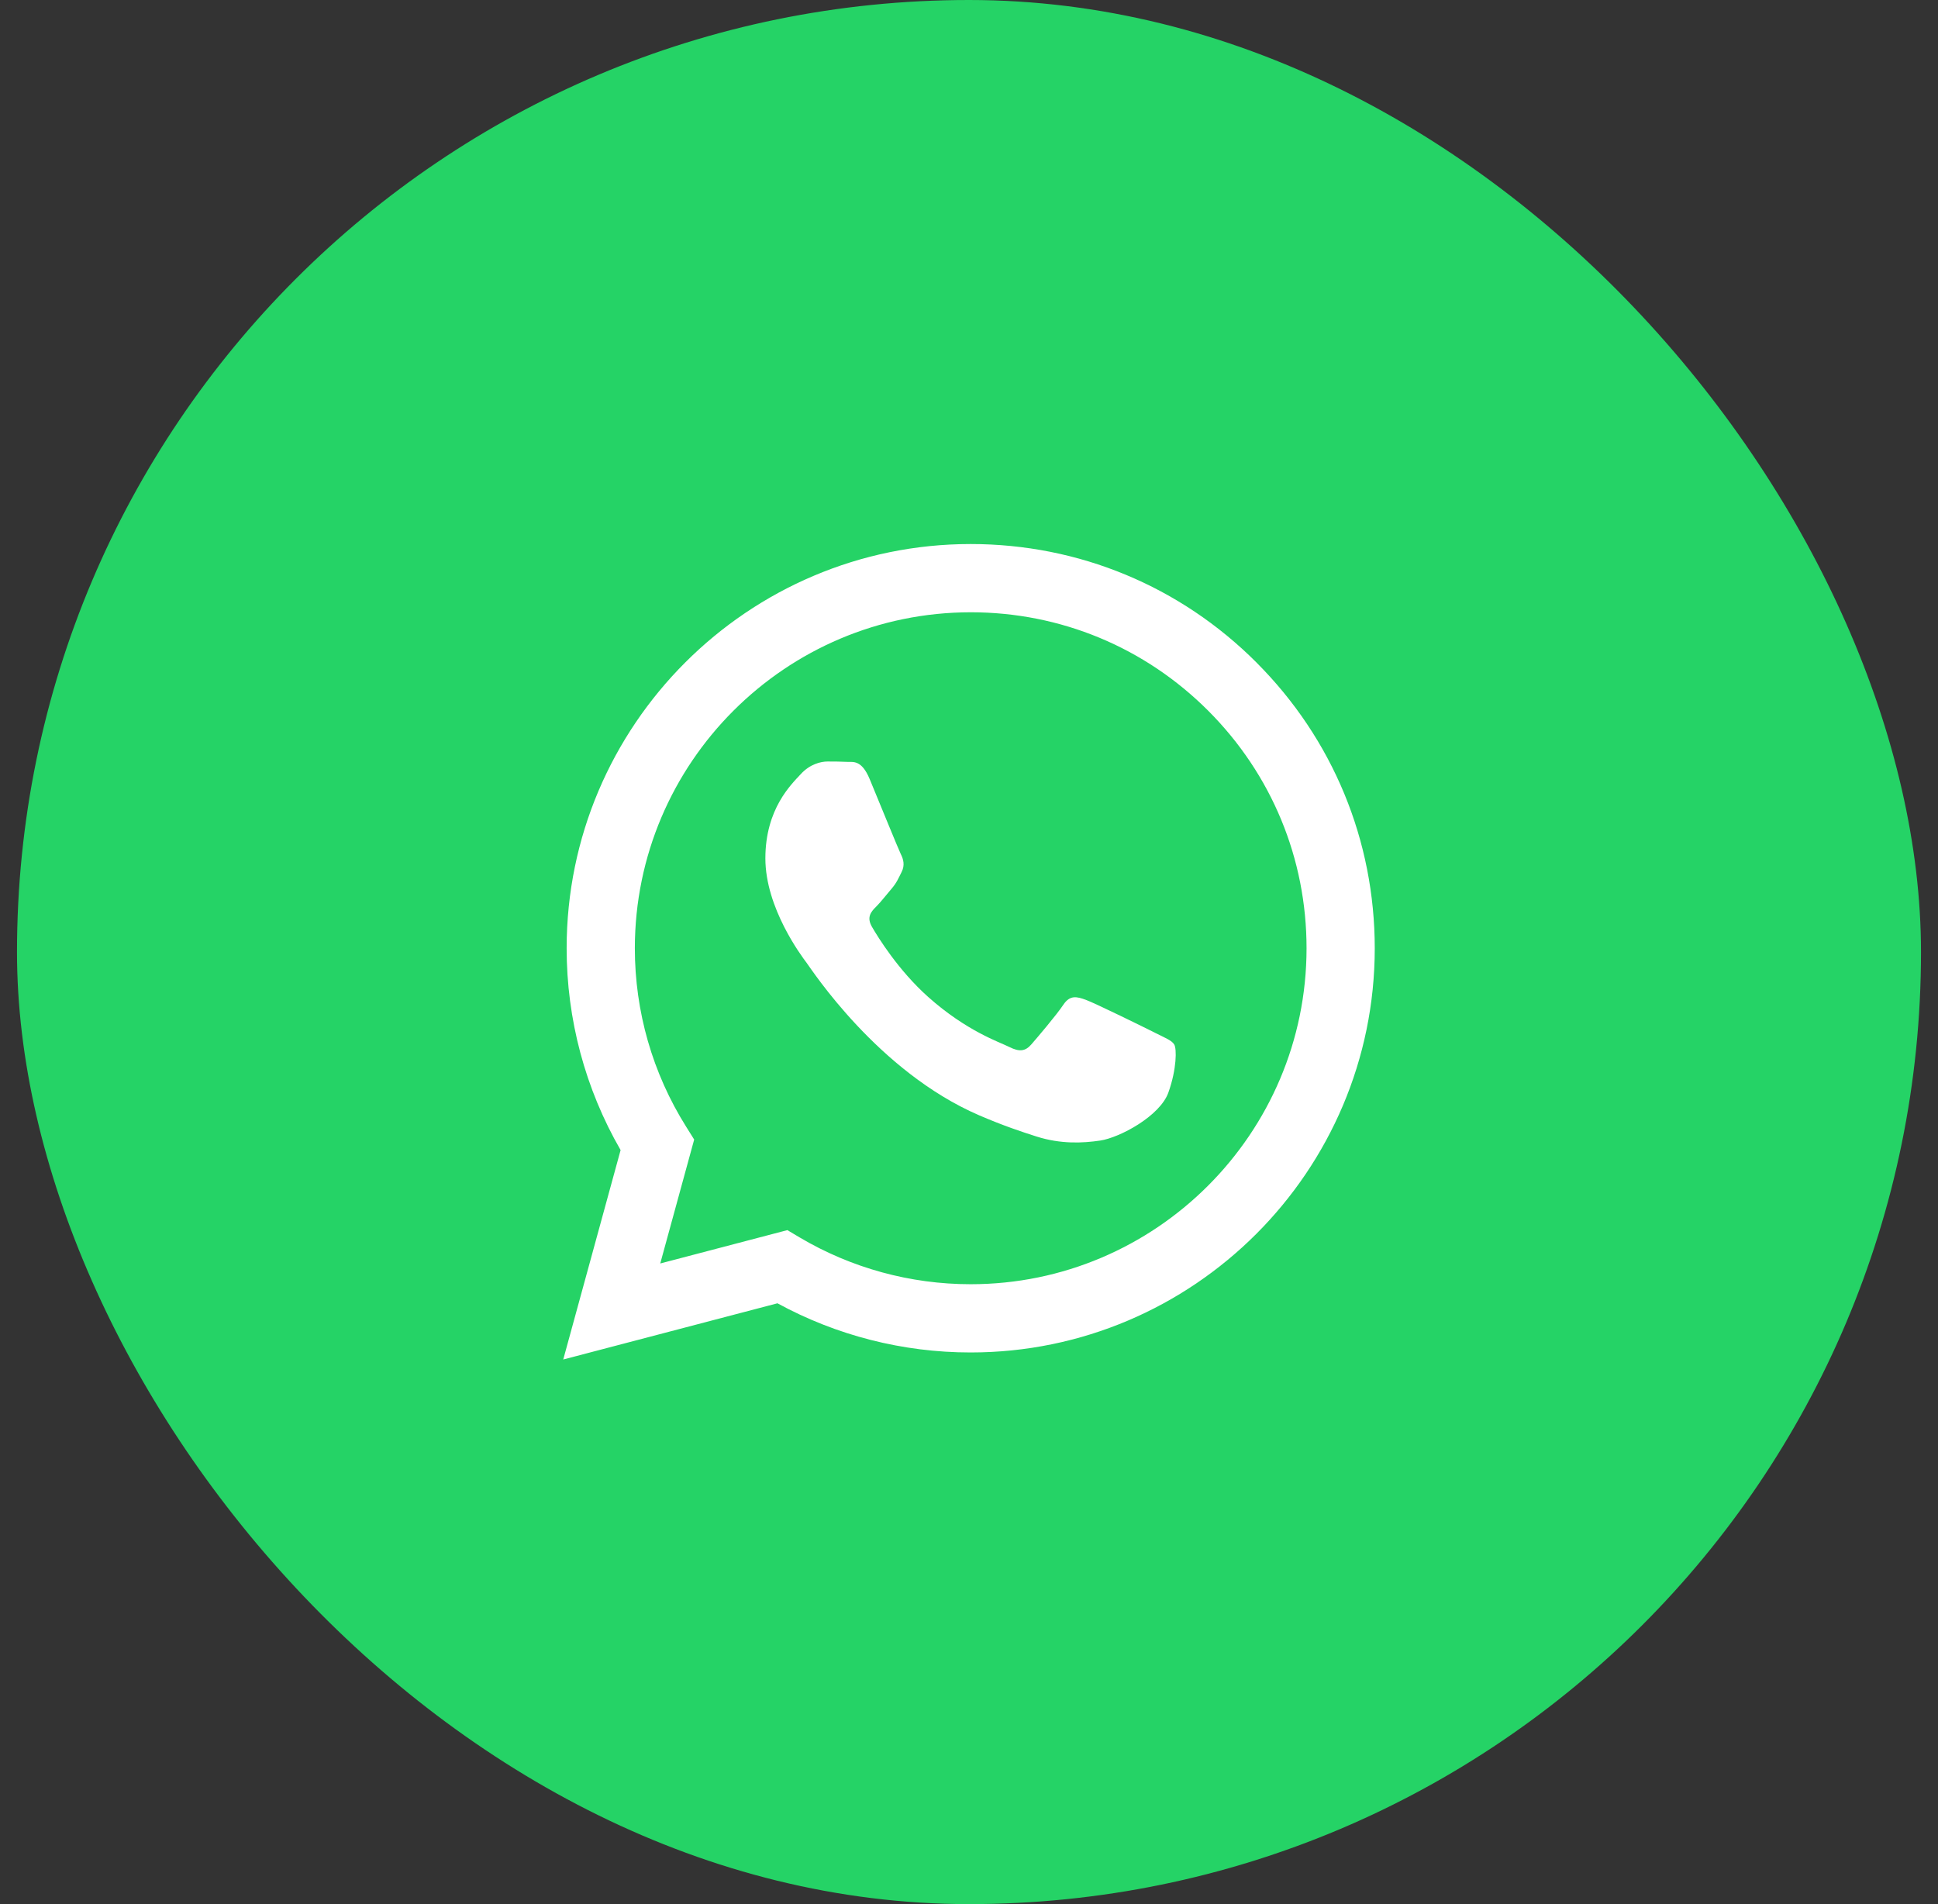 <svg width="57" height="56" viewBox="0 0 57 56" fill="none" xmlns="http://www.w3.org/2000/svg">
<rect x="0" y="0" width="57" height="56" fill="#333333" stroke="none"/>
<rect x="0.5" width="56" height="56" rx="28" fill="#25D366"/>
<g clip-path="url(#clip0_827_7014)">
<path fill-rule="evenodd" clip-rule="evenodd" d="M36.956 19.485C34.713 17.239 31.729 16.001 28.55 16C22 16 16.668 21.331 16.666 27.883C16.665 29.978 17.213 32.022 18.253 33.824L16.566 39.983L22.866 38.33C24.602 39.277 26.556 39.776 28.545 39.776H28.55C35.1 39.776 40.432 34.445 40.434 27.893C40.435 24.717 39.2 21.732 36.956 19.486V19.485ZM28.55 37.769H28.546C26.774 37.769 25.036 37.292 23.519 36.393L23.158 36.178L19.419 37.159L20.417 33.514L20.183 33.14C19.194 31.567 18.671 29.75 18.672 27.884C18.675 22.438 23.106 18.007 28.554 18.007C31.192 18.008 33.672 19.037 35.537 20.904C37.402 22.771 38.429 25.253 38.428 27.892C38.425 33.338 33.994 37.769 28.55 37.769V37.769ZM33.968 30.372C33.671 30.223 32.211 29.505 31.939 29.406C31.667 29.307 31.469 29.257 31.271 29.555C31.073 29.852 30.504 30.521 30.331 30.719C30.158 30.917 29.985 30.942 29.688 30.793C29.391 30.644 28.434 30.331 27.299 29.32C26.417 28.532 25.821 27.56 25.648 27.262C25.474 26.965 25.629 26.804 25.777 26.657C25.911 26.523 26.074 26.31 26.223 26.137C26.372 25.963 26.421 25.839 26.52 25.641C26.619 25.443 26.57 25.27 26.495 25.121C26.421 24.972 25.828 23.511 25.58 22.916C25.339 22.337 25.094 22.416 24.912 22.407C24.739 22.398 24.541 22.396 24.343 22.396C24.144 22.396 23.823 22.47 23.551 22.768C23.278 23.065 22.511 23.784 22.511 25.245C22.511 26.706 23.575 28.118 23.724 28.317C23.873 28.515 25.818 31.514 28.796 32.8C29.505 33.106 30.058 33.289 30.489 33.426C31.201 33.652 31.848 33.62 32.359 33.544C32.93 33.459 34.116 32.826 34.364 32.132C34.611 31.439 34.611 30.844 34.537 30.72C34.463 30.596 34.264 30.522 33.968 30.373L33.968 30.372Z" fill="white"/>
</g>
<defs>
<clipPath id="clip0_827_7014">
<rect width="23.867" height="24" fill="white" transform="translate(16.566 16)"/>
</clipPath>
</defs>
</svg>
